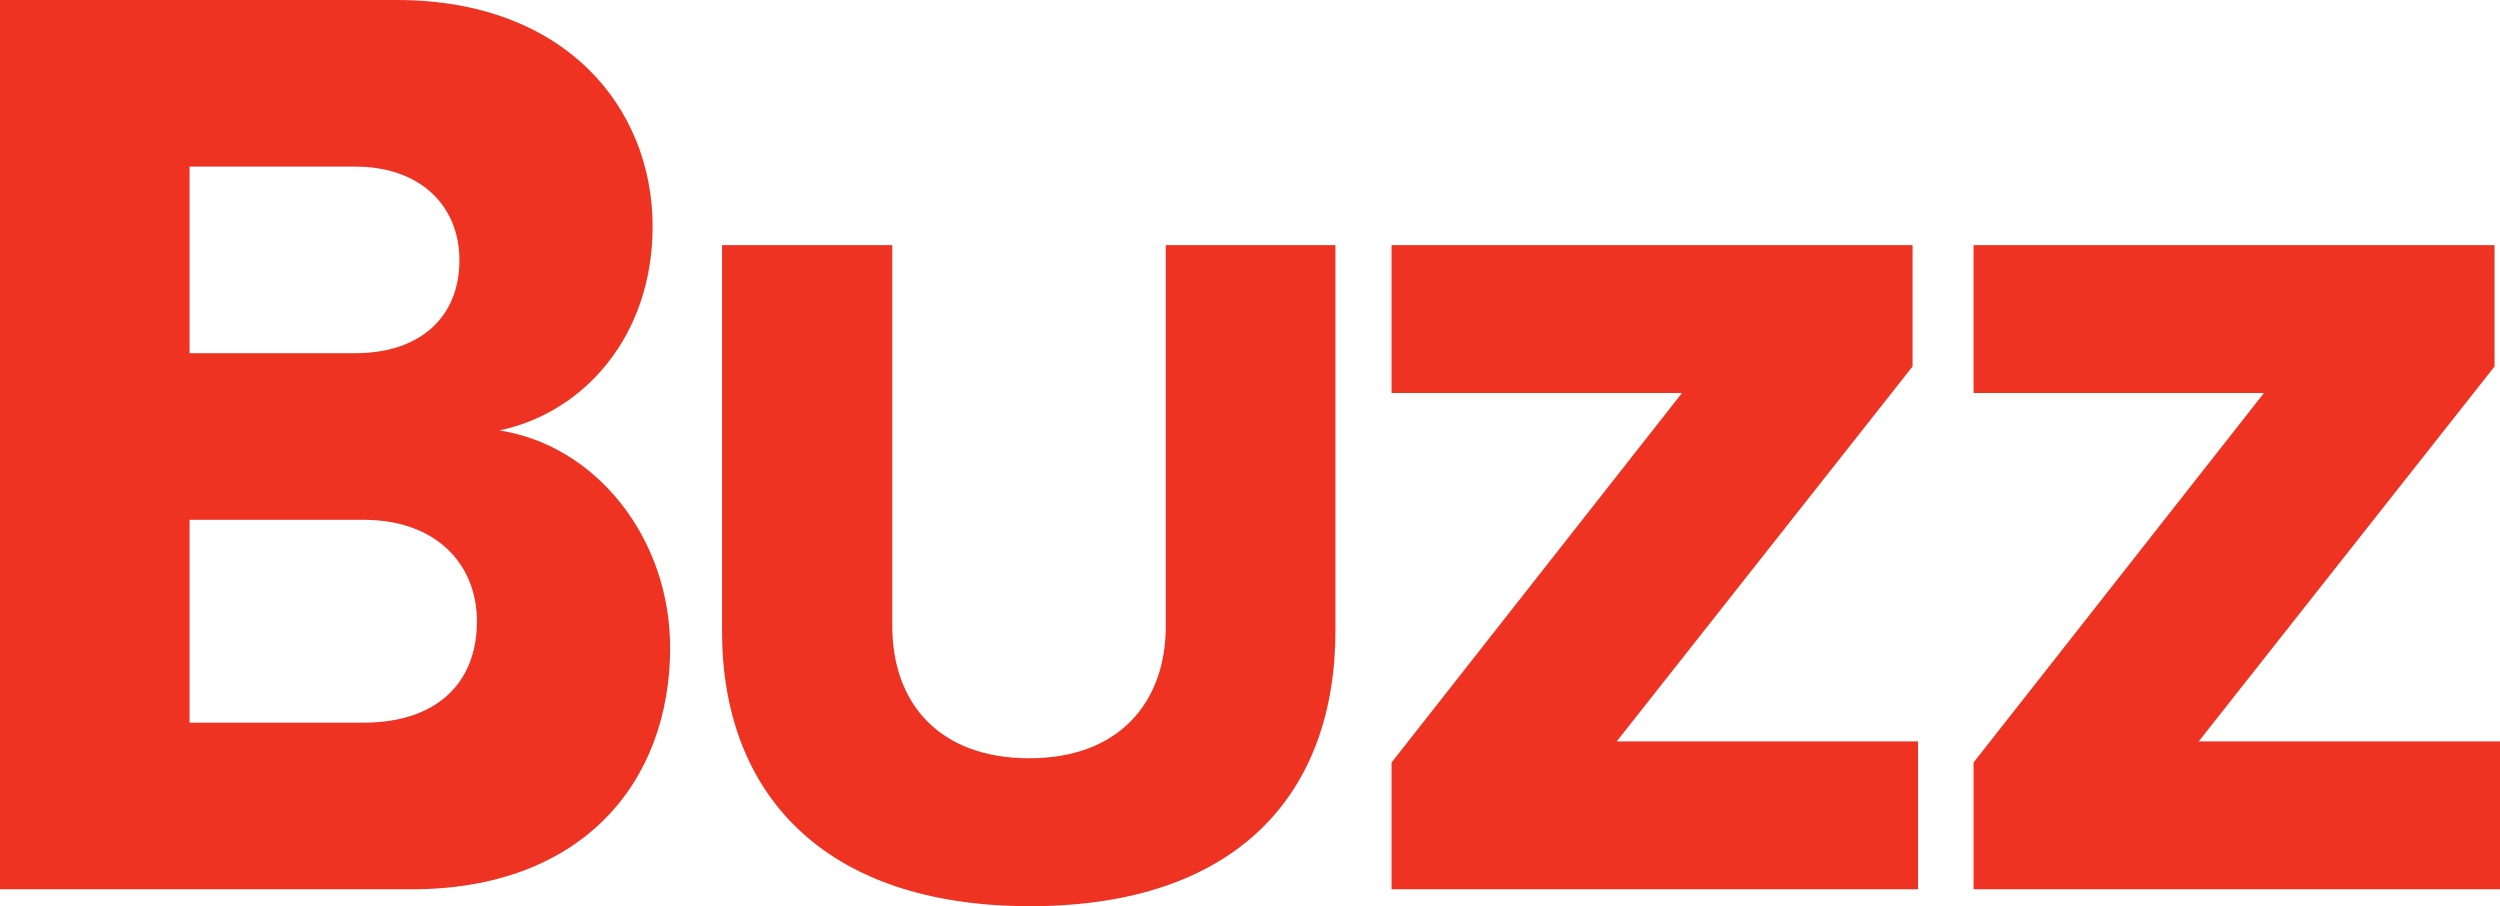 <svg xmlns="http://www.w3.org/2000/svg" viewBox="0 0 414.1 150.1"><g fill="#E32"><path d="M0 147.3V0h65.7c28 0 42.4 17.9 42.4 37.5 0 18.3-11.5 30.9-25.4 33.8 15.9 2.4 28.3 17.7 28.3 36 0 22.3-14.6 40-42.8 40H0zM76.1 43.1c0-9.1-6.6-15.5-17.2-15.5H31.4v30.9h27.5c10.6 0 17.2-5.9 17.2-15.4zm2.9 59.8c0-9.3-6.6-16.8-18.8-16.8H31.4v33.6h28.9c11.6 0 18.7-6.2 18.7-16.8zM119.6 104.6v-64h28.2v63.1c0 12.7 7.7 21.9 22.7 21.9 14.8 0 22.6-9.2 22.6-21.9V40.6h28.1v63.9c0 26.8-16.1 45.6-50.6 45.6s-51-19-51-45.5zM230.5 147.3v-21l48.1-61.2h-48.1V40.6h86.3v20.1l-49 62.1h49.9v24.5h-87.2zM326.9 147.3v-21L375 65.1h-48.1V40.6h86.3v20.1l-49 62.1h49.9v24.5h-87.2z"/></g></svg>